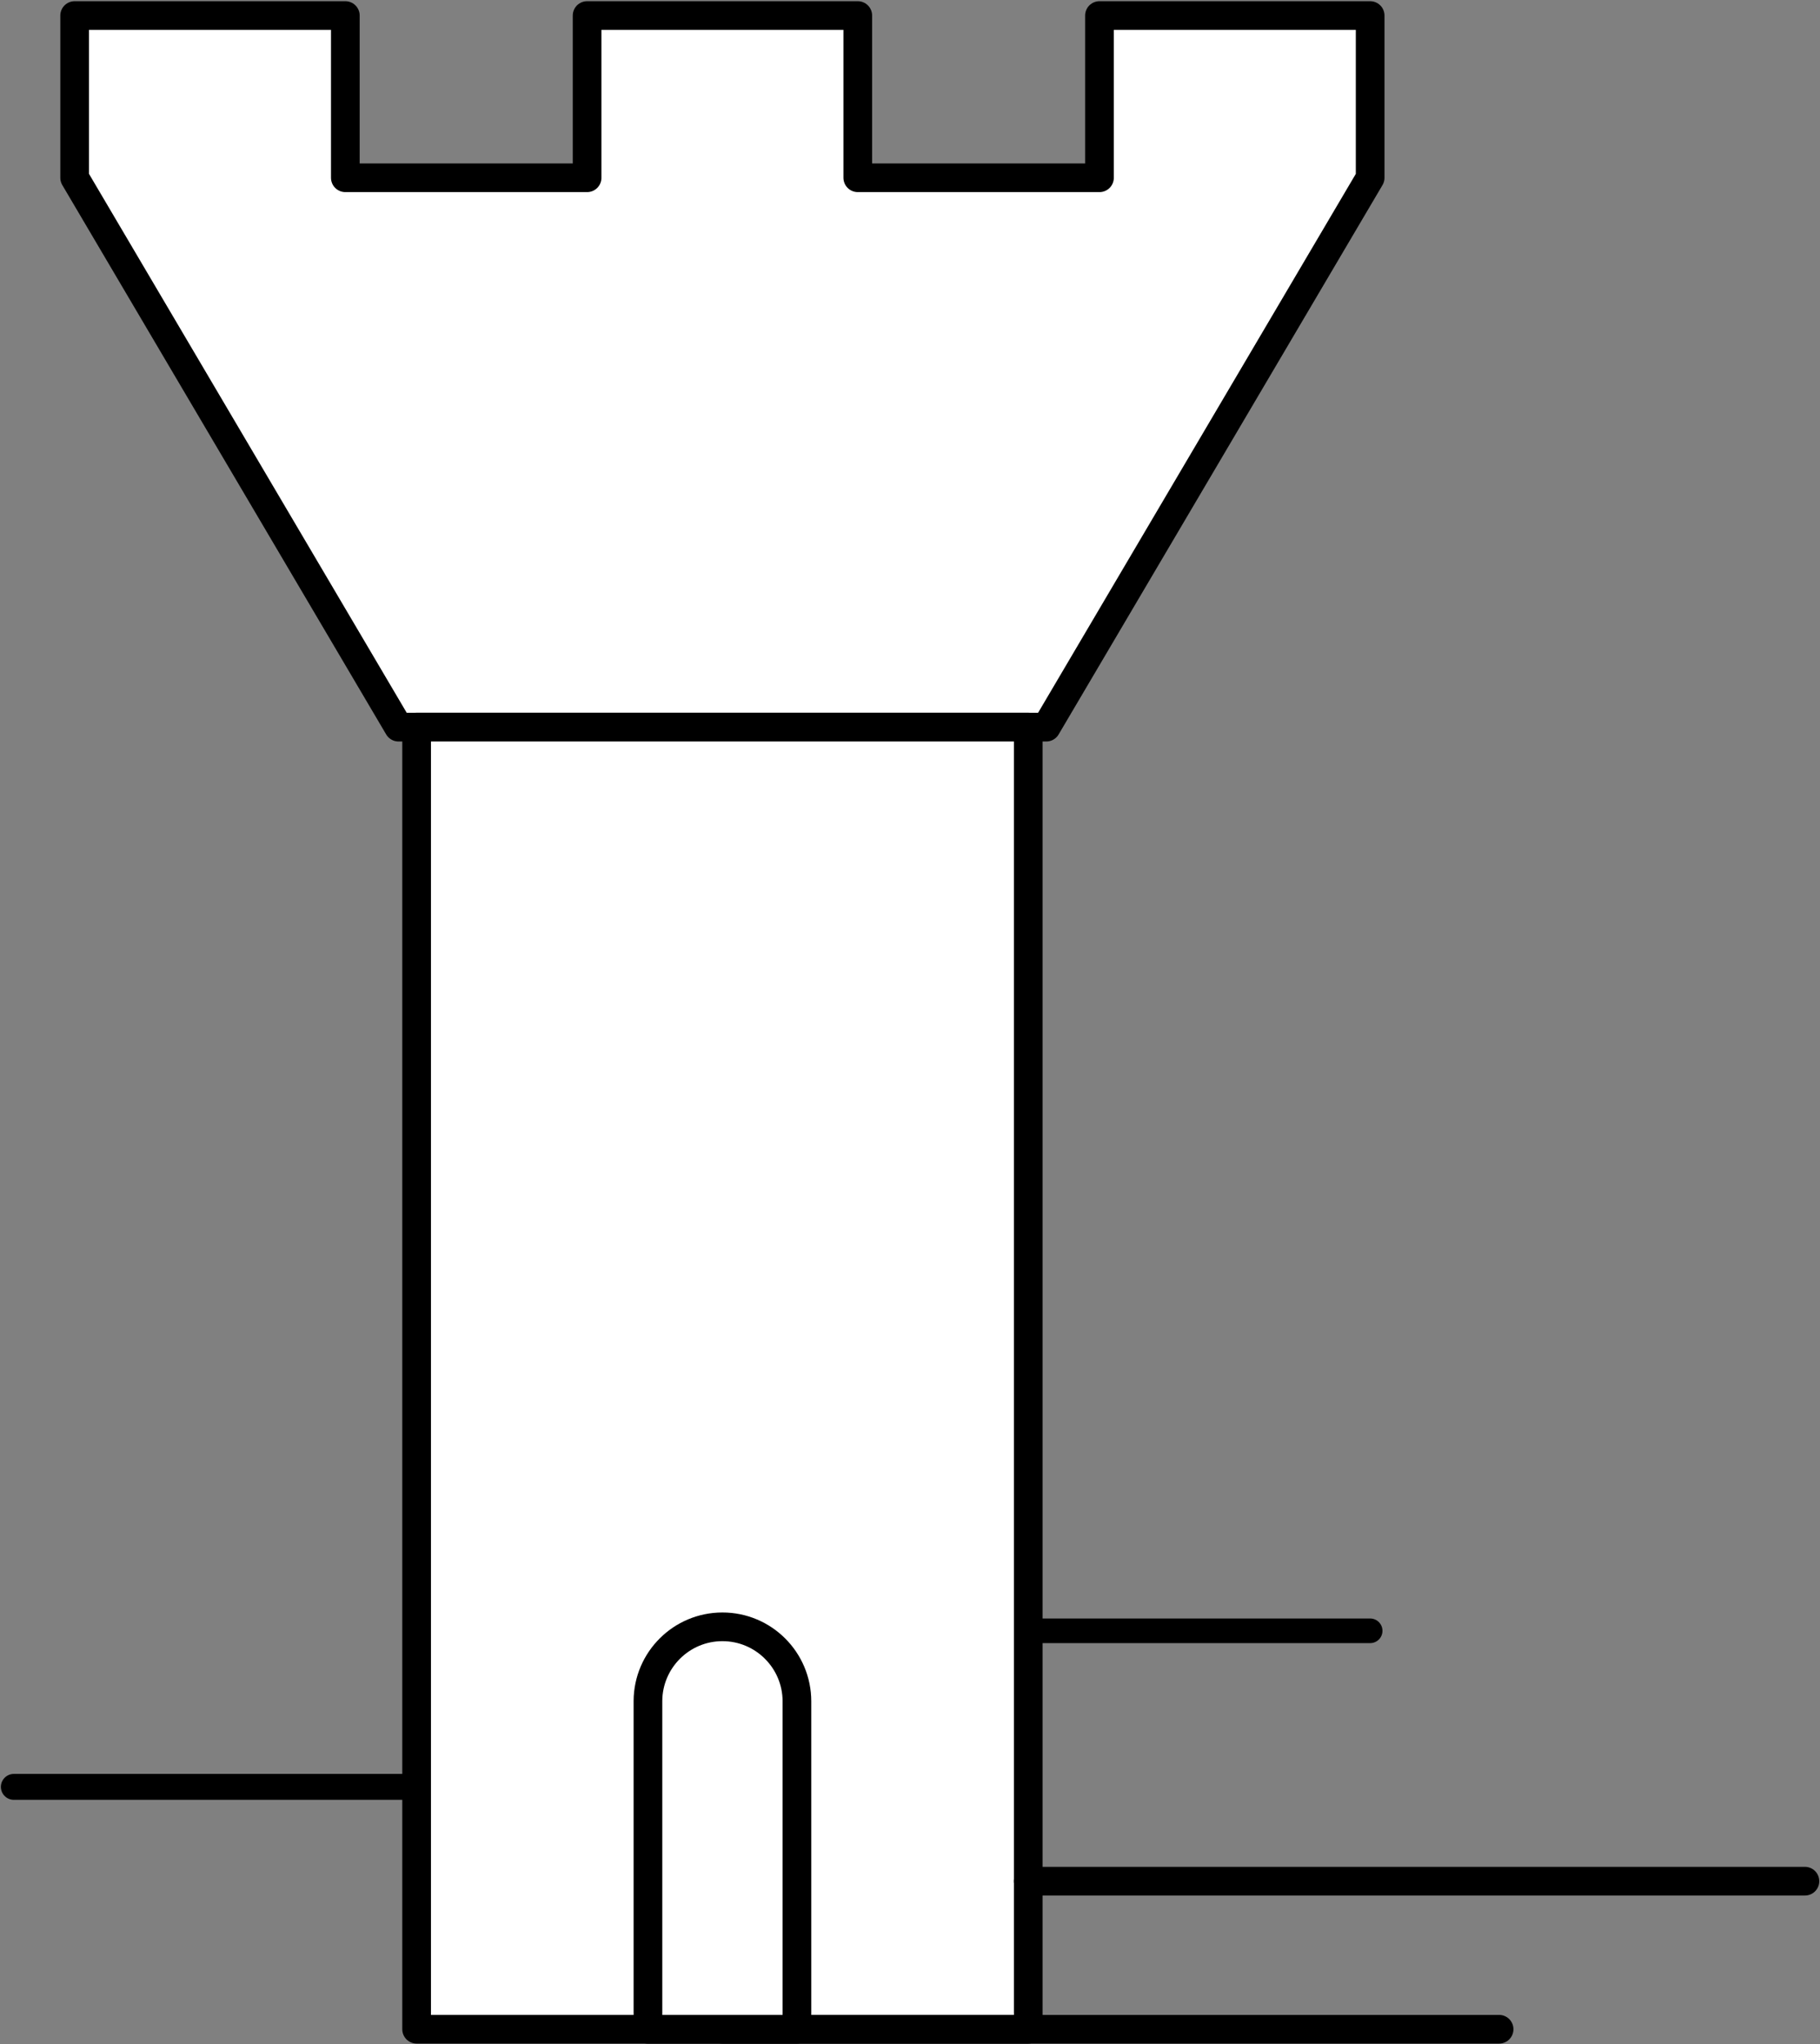 <svg width="635" height="713" viewBox="0 0 635 713" fill="none" xmlns="http://www.w3.org/2000/svg">
<rect x="0" y="0" width="635" height="713" fill="#808080" stroke="none"/>
<path fill-rule="evenodd" clip-rule="evenodd" d="M26.047 62.01L139.047 253.64H365.048L478.048 62.01V5.422H383.606V62.01H299.28V5.422H204.839V62.01H120.488V5.422H26.047V62.01Z" fill="white" stroke="black" stroke-width="10.007" stroke-miterlimit="1.5" stroke-linecap="round" stroke-linejoin="round"/>
<path d="M358.76 253.64H145.358V707.831H358.76V253.64Z" fill="white" stroke="black" stroke-width="10.007" stroke-miterlimit="1.5" stroke-linecap="round" stroke-linejoin="round"/>
<path d="M252.058 707.832H523.039" stroke="black" stroke-width="10.007" stroke-miterlimit="1.5" stroke-linecap="round" stroke-linejoin="round"/>
<path d="M358.76 656.185H629.74" stroke="black" stroke-width="10.007" stroke-miterlimit="1.5" stroke-linecap="round" stroke-linejoin="round"/>
<path d="M358.76 568.849H478.048" stroke="black" stroke-width="8.591" stroke-miterlimit="1.5" stroke-linecap="round" stroke-linejoin="round"/>
<path d="M4.827 623.288H145.358" stroke="black" stroke-width="9.04" stroke-miterlimit="1.5" stroke-linecap="round" stroke-linejoin="round"/>
<path fill-rule="evenodd" clip-rule="evenodd" d="M226.069 593.281C226.16 579.017 237.77 567.458 252.058 567.458C266.404 567.458 278.05 579.104 278.05 593.457V707.838H226.069V593.457V593.281Z" fill="white" stroke="black" stroke-width="10.007" stroke-miterlimit="1.5" stroke-linecap="round" stroke-linejoin="round"/>
</svg>

